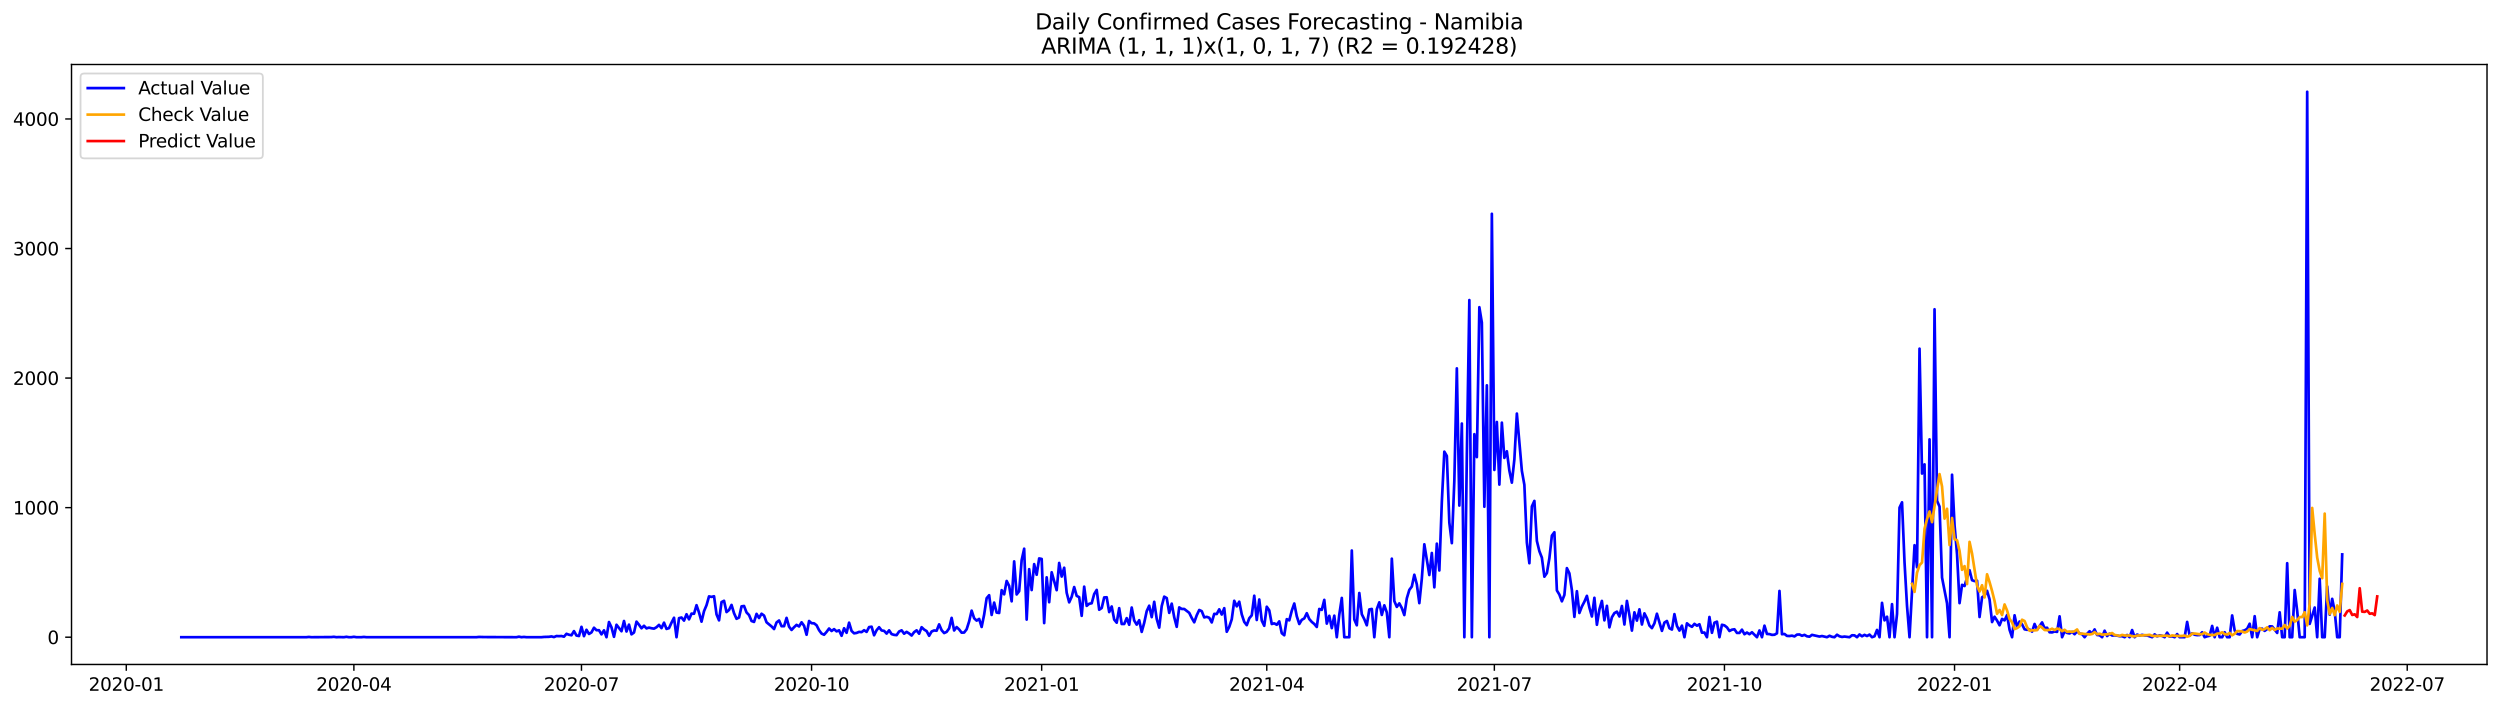 <?xml version="1.0" encoding="utf-8" standalone="no"?>
<!DOCTYPE svg PUBLIC "-//W3C//DTD SVG 1.1//EN"
  "http://www.w3.org/Graphics/SVG/1.1/DTD/svg11.dtd">
<svg xmlns:xlink="http://www.w3.org/1999/xlink" width="1386.05pt" height="392.274pt" viewBox="0 0 1386.05 392.274" xmlns="http://www.w3.org/2000/svg" version="1.1">
 <defs>
  <style type="text/css">*{stroke-linejoin: round; stroke-linecap: butt}</style>
 </defs>
 <g id="figure_1">
  <g id="patch_1">
   <path d="M 0 392.274 
L 1386.05 392.274 
L 1386.05 0 
L 0 0 
z
" style="fill: #ffffff"/>
  </g>
  <g id="axes_1">
   <g id="patch_2">
    <path d="M 39.65 368.396 
L 1378.85 368.396 
L 1378.85 35.755 
L 39.65 35.755 
z
" style="fill: #ffffff"/>
   </g>
   <g id="matplotlib.axis_1">
    <g id="xtick_1">
     <g id="line2d_1">
      <defs>
       <path id="m6fc0924e11" d="M 0 0 
L 0 3.5 
" style="stroke: #000000; stroke-width: 0.8"/>
      </defs>
      <g>
       <use xlink:href="#m6fc0924e11" x="70.017" y="368.396" style="stroke: #000000; stroke-width: 0.8"/>
      </g>
     </g>
     <g id="text_1">
      <!-- 2020-01 -->
      <g transform="translate(49.126 382.994)scale(0.1 -0.1)">
       <defs>
        <path id="DejaVuSans-32" d="M 1228 531 
L 3431 531 
L 3431 0 
L 469 0 
L 469 531 
Q 828 903 1448 1529 
Q 2069 2156 2228 2338 
Q 2531 2678 2651 2914 
Q 2772 3150 2772 3378 
Q 2772 3750 2511 3984 
Q 2250 4219 1831 4219 
Q 1534 4219 1204 4116 
Q 875 4013 500 3803 
L 500 4441 
Q 881 4594 1212 4672 
Q 1544 4750 1819 4750 
Q 2544 4750 2975 4387 
Q 3406 4025 3406 3419 
Q 3406 3131 3298 2873 
Q 3191 2616 2906 2266 
Q 2828 2175 2409 1742 
Q 1991 1309 1228 531 
z
" transform="scale(0.016)"/>
        <path id="DejaVuSans-30" d="M 2034 4250 
Q 1547 4250 1301 3770 
Q 1056 3291 1056 2328 
Q 1056 1369 1301 889 
Q 1547 409 2034 409 
Q 2525 409 2770 889 
Q 3016 1369 3016 2328 
Q 3016 3291 2770 3770 
Q 2525 4250 2034 4250 
z
M 2034 4750 
Q 2819 4750 3233 4129 
Q 3647 3509 3647 2328 
Q 3647 1150 3233 529 
Q 2819 -91 2034 -91 
Q 1250 -91 836 529 
Q 422 1150 422 2328 
Q 422 3509 836 4129 
Q 1250 4750 2034 4750 
z
" transform="scale(0.016)"/>
        <path id="DejaVuSans-2d" d="M 313 2009 
L 1997 2009 
L 1997 1497 
L 313 1497 
L 313 2009 
z
" transform="scale(0.016)"/>
        <path id="DejaVuSans-31" d="M 794 531 
L 1825 531 
L 1825 4091 
L 703 3866 
L 703 4441 
L 1819 4666 
L 2450 4666 
L 2450 531 
L 3481 531 
L 3481 0 
L 794 0 
L 794 531 
z
" transform="scale(0.016)"/>
       </defs>
       <use xlink:href="#DejaVuSans-32"/>
       <use xlink:href="#DejaVuSans-30" x="63.623"/>
       <use xlink:href="#DejaVuSans-32" x="127.246"/>
       <use xlink:href="#DejaVuSans-30" x="190.869"/>
       <use xlink:href="#DejaVuSans-2d" x="254.492"/>
       <use xlink:href="#DejaVuSans-30" x="290.576"/>
       <use xlink:href="#DejaVuSans-31" x="354.199"/>
      </g>
     </g>
    </g>
    <g id="xtick_2">
     <g id="line2d_2">
      <g>
       <use xlink:href="#m6fc0924e11" x="196.2" y="368.396" style="stroke: #000000; stroke-width: 0.8"/>
      </g>
     </g>
     <g id="text_2">
      <!-- 2020-04 -->
      <g transform="translate(175.308 382.994)scale(0.1 -0.1)">
       <defs>
        <path id="DejaVuSans-34" d="M 2419 4116 
L 825 1625 
L 2419 1625 
L 2419 4116 
z
M 2253 4666 
L 3047 4666 
L 3047 1625 
L 3713 1625 
L 3713 1100 
L 3047 1100 
L 3047 0 
L 2419 0 
L 2419 1100 
L 313 1100 
L 313 1709 
L 2253 4666 
z
" transform="scale(0.016)"/>
       </defs>
       <use xlink:href="#DejaVuSans-32"/>
       <use xlink:href="#DejaVuSans-30" x="63.623"/>
       <use xlink:href="#DejaVuSans-32" x="127.246"/>
       <use xlink:href="#DejaVuSans-30" x="190.869"/>
       <use xlink:href="#DejaVuSans-2d" x="254.492"/>
       <use xlink:href="#DejaVuSans-30" x="290.576"/>
       <use xlink:href="#DejaVuSans-34" x="354.199"/>
      </g>
     </g>
    </g>
    <g id="xtick_3">
     <g id="line2d_3">
      <g>
       <use xlink:href="#m6fc0924e11" x="322.382" y="368.396" style="stroke: #000000; stroke-width: 0.8"/>
      </g>
     </g>
     <g id="text_3">
      <!-- 2020-07 -->
      <g transform="translate(301.491 382.994)scale(0.1 -0.1)">
       <defs>
        <path id="DejaVuSans-37" d="M 525 4666 
L 3525 4666 
L 3525 4397 
L 1831 0 
L 1172 0 
L 2766 4134 
L 525 4134 
L 525 4666 
z
" transform="scale(0.016)"/>
       </defs>
       <use xlink:href="#DejaVuSans-32"/>
       <use xlink:href="#DejaVuSans-30" x="63.623"/>
       <use xlink:href="#DejaVuSans-32" x="127.246"/>
       <use xlink:href="#DejaVuSans-30" x="190.869"/>
       <use xlink:href="#DejaVuSans-2d" x="254.492"/>
       <use xlink:href="#DejaVuSans-30" x="290.576"/>
       <use xlink:href="#DejaVuSans-37" x="354.199"/>
      </g>
     </g>
    </g>
    <g id="xtick_4">
     <g id="line2d_4">
      <g>
       <use xlink:href="#m6fc0924e11" x="449.952" y="368.396" style="stroke: #000000; stroke-width: 0.8"/>
      </g>
     </g>
     <g id="text_4">
      <!-- 2020-10 -->
      <g transform="translate(429.06 382.994)scale(0.1 -0.1)">
       <use xlink:href="#DejaVuSans-32"/>
       <use xlink:href="#DejaVuSans-30" x="63.623"/>
       <use xlink:href="#DejaVuSans-32" x="127.246"/>
       <use xlink:href="#DejaVuSans-30" x="190.869"/>
       <use xlink:href="#DejaVuSans-2d" x="254.492"/>
       <use xlink:href="#DejaVuSans-31" x="290.576"/>
       <use xlink:href="#DejaVuSans-30" x="354.199"/>
      </g>
     </g>
    </g>
    <g id="xtick_5">
     <g id="line2d_5">
      <g>
       <use xlink:href="#m6fc0924e11" x="577.521" y="368.396" style="stroke: #000000; stroke-width: 0.8"/>
      </g>
     </g>
     <g id="text_5">
      <!-- 2021-01 -->
      <g transform="translate(556.629 382.994)scale(0.1 -0.1)">
       <use xlink:href="#DejaVuSans-32"/>
       <use xlink:href="#DejaVuSans-30" x="63.623"/>
       <use xlink:href="#DejaVuSans-32" x="127.246"/>
       <use xlink:href="#DejaVuSans-31" x="190.869"/>
       <use xlink:href="#DejaVuSans-2d" x="254.492"/>
       <use xlink:href="#DejaVuSans-30" x="290.576"/>
       <use xlink:href="#DejaVuSans-31" x="354.199"/>
      </g>
     </g>
    </g>
    <g id="xtick_6">
     <g id="line2d_6">
      <g>
       <use xlink:href="#m6fc0924e11" x="702.317" y="368.396" style="stroke: #000000; stroke-width: 0.8"/>
      </g>
     </g>
     <g id="text_6">
      <!-- 2021-04 -->
      <g transform="translate(681.425 382.994)scale(0.1 -0.1)">
       <use xlink:href="#DejaVuSans-32"/>
       <use xlink:href="#DejaVuSans-30" x="63.623"/>
       <use xlink:href="#DejaVuSans-32" x="127.246"/>
       <use xlink:href="#DejaVuSans-31" x="190.869"/>
       <use xlink:href="#DejaVuSans-2d" x="254.492"/>
       <use xlink:href="#DejaVuSans-30" x="290.576"/>
       <use xlink:href="#DejaVuSans-34" x="354.199"/>
      </g>
     </g>
    </g>
    <g id="xtick_7">
     <g id="line2d_7">
      <g>
       <use xlink:href="#m6fc0924e11" x="828.5" y="368.396" style="stroke: #000000; stroke-width: 0.8"/>
      </g>
     </g>
     <g id="text_7">
      <!-- 2021-07 -->
      <g transform="translate(807.608 382.994)scale(0.1 -0.1)">
       <use xlink:href="#DejaVuSans-32"/>
       <use xlink:href="#DejaVuSans-30" x="63.623"/>
       <use xlink:href="#DejaVuSans-32" x="127.246"/>
       <use xlink:href="#DejaVuSans-31" x="190.869"/>
       <use xlink:href="#DejaVuSans-2d" x="254.492"/>
       <use xlink:href="#DejaVuSans-30" x="290.576"/>
       <use xlink:href="#DejaVuSans-37" x="354.199"/>
      </g>
     </g>
    </g>
    <g id="xtick_8">
     <g id="line2d_8">
      <g>
       <use xlink:href="#m6fc0924e11" x="956.069" y="368.396" style="stroke: #000000; stroke-width: 0.8"/>
      </g>
     </g>
     <g id="text_8">
      <!-- 2021-10 -->
      <g transform="translate(935.177 382.994)scale(0.1 -0.1)">
       <use xlink:href="#DejaVuSans-32"/>
       <use xlink:href="#DejaVuSans-30" x="63.623"/>
       <use xlink:href="#DejaVuSans-32" x="127.246"/>
       <use xlink:href="#DejaVuSans-31" x="190.869"/>
       <use xlink:href="#DejaVuSans-2d" x="254.492"/>
       <use xlink:href="#DejaVuSans-31" x="290.576"/>
       <use xlink:href="#DejaVuSans-30" x="354.199"/>
      </g>
     </g>
    </g>
    <g id="xtick_9">
     <g id="line2d_9">
      <g>
       <use xlink:href="#m6fc0924e11" x="1083.638" y="368.396" style="stroke: #000000; stroke-width: 0.8"/>
      </g>
     </g>
     <g id="text_9">
      <!-- 2022-01 -->
      <g transform="translate(1062.747 382.994)scale(0.1 -0.1)">
       <use xlink:href="#DejaVuSans-32"/>
       <use xlink:href="#DejaVuSans-30" x="63.623"/>
       <use xlink:href="#DejaVuSans-32" x="127.246"/>
       <use xlink:href="#DejaVuSans-32" x="190.869"/>
       <use xlink:href="#DejaVuSans-2d" x="254.492"/>
       <use xlink:href="#DejaVuSans-30" x="290.576"/>
       <use xlink:href="#DejaVuSans-31" x="354.199"/>
      </g>
     </g>
    </g>
    <g id="xtick_10">
     <g id="line2d_10">
      <g>
       <use xlink:href="#m6fc0924e11" x="1208.434" y="368.396" style="stroke: #000000; stroke-width: 0.8"/>
      </g>
     </g>
     <g id="text_10">
      <!-- 2022-04 -->
      <g transform="translate(1187.543 382.994)scale(0.1 -0.1)">
       <use xlink:href="#DejaVuSans-32"/>
       <use xlink:href="#DejaVuSans-30" x="63.623"/>
       <use xlink:href="#DejaVuSans-32" x="127.246"/>
       <use xlink:href="#DejaVuSans-32" x="190.869"/>
       <use xlink:href="#DejaVuSans-2d" x="254.492"/>
       <use xlink:href="#DejaVuSans-30" x="290.576"/>
       <use xlink:href="#DejaVuSans-34" x="354.199"/>
      </g>
     </g>
    </g>
    <g id="xtick_11">
     <g id="line2d_11">
      <g>
       <use xlink:href="#m6fc0924e11" x="1334.617" y="368.396" style="stroke: #000000; stroke-width: 0.8"/>
      </g>
     </g>
     <g id="text_11">
      <!-- 2022-07 -->
      <g transform="translate(1313.725 382.994)scale(0.1 -0.1)">
       <use xlink:href="#DejaVuSans-32"/>
       <use xlink:href="#DejaVuSans-30" x="63.623"/>
       <use xlink:href="#DejaVuSans-32" x="127.246"/>
       <use xlink:href="#DejaVuSans-32" x="190.869"/>
       <use xlink:href="#DejaVuSans-2d" x="254.492"/>
       <use xlink:href="#DejaVuSans-30" x="290.576"/>
       <use xlink:href="#DejaVuSans-37" x="354.199"/>
      </g>
     </g>
    </g>
   </g>
   <g id="matplotlib.axis_2">
    <g id="ytick_1">
     <g id="line2d_12">
      <defs>
       <path id="m7e2b38ddf0" d="M 0 0 
L -3.5 0 
" style="stroke: #000000; stroke-width: 0.8"/>
      </defs>
      <g>
       <use xlink:href="#m7e2b38ddf0" x="39.65" y="353.276" style="stroke: #000000; stroke-width: 0.8"/>
      </g>
     </g>
     <g id="text_12">
      <!-- 0 -->
      <g transform="translate(26.288 357.075)scale(0.1 -0.1)">
       <use xlink:href="#DejaVuSans-30"/>
      </g>
     </g>
    </g>
    <g id="ytick_2">
     <g id="line2d_13">
      <g>
       <use xlink:href="#m7e2b38ddf0" x="39.65" y="281.447" style="stroke: #000000; stroke-width: 0.8"/>
      </g>
     </g>
     <g id="text_13">
      <!-- 1000 -->
      <g transform="translate(7.2 285.246)scale(0.1 -0.1)">
       <use xlink:href="#DejaVuSans-31"/>
       <use xlink:href="#DejaVuSans-30" x="63.623"/>
       <use xlink:href="#DejaVuSans-30" x="127.246"/>
       <use xlink:href="#DejaVuSans-30" x="190.869"/>
      </g>
     </g>
    </g>
    <g id="ytick_3">
     <g id="line2d_14">
      <g>
       <use xlink:href="#m7e2b38ddf0" x="39.65" y="209.618" style="stroke: #000000; stroke-width: 0.8"/>
      </g>
     </g>
     <g id="text_14">
      <!-- 2000 -->
      <g transform="translate(7.2 213.417)scale(0.1 -0.1)">
       <use xlink:href="#DejaVuSans-32"/>
       <use xlink:href="#DejaVuSans-30" x="63.623"/>
       <use xlink:href="#DejaVuSans-30" x="127.246"/>
       <use xlink:href="#DejaVuSans-30" x="190.869"/>
      </g>
     </g>
    </g>
    <g id="ytick_4">
     <g id="line2d_15">
      <g>
       <use xlink:href="#m7e2b38ddf0" x="39.65" y="137.789" style="stroke: #000000; stroke-width: 0.8"/>
      </g>
     </g>
     <g id="text_15">
      <!-- 3000 -->
      <g transform="translate(7.2 141.588)scale(0.1 -0.1)">
       <defs>
        <path id="DejaVuSans-33" d="M 2597 2516 
Q 3050 2419 3304 2112 
Q 3559 1806 3559 1356 
Q 3559 666 3084 287 
Q 2609 -91 1734 -91 
Q 1441 -91 1130 -33 
Q 819 25 488 141 
L 488 750 
Q 750 597 1062 519 
Q 1375 441 1716 441 
Q 2309 441 2620 675 
Q 2931 909 2931 1356 
Q 2931 1769 2642 2001 
Q 2353 2234 1838 2234 
L 1294 2234 
L 1294 2753 
L 1863 2753 
Q 2328 2753 2575 2939 
Q 2822 3125 2822 3475 
Q 2822 3834 2567 4026 
Q 2313 4219 1838 4219 
Q 1578 4219 1281 4162 
Q 984 4106 628 3988 
L 628 4550 
Q 988 4650 1302 4700 
Q 1616 4750 1894 4750 
Q 2613 4750 3031 4423 
Q 3450 4097 3450 3541 
Q 3450 3153 3228 2886 
Q 3006 2619 2597 2516 
z
" transform="scale(0.016)"/>
       </defs>
       <use xlink:href="#DejaVuSans-33"/>
       <use xlink:href="#DejaVuSans-30" x="63.623"/>
       <use xlink:href="#DejaVuSans-30" x="127.246"/>
       <use xlink:href="#DejaVuSans-30" x="190.869"/>
      </g>
     </g>
    </g>
    <g id="ytick_5">
     <g id="line2d_16">
      <g>
       <use xlink:href="#m7e2b38ddf0" x="39.65" y="65.96" style="stroke: #000000; stroke-width: 0.8"/>
      </g>
     </g>
     <g id="text_16">
      <!-- 4000 -->
      <g transform="translate(7.2 69.759)scale(0.1 -0.1)">
       <use xlink:href="#DejaVuSans-34"/>
       <use xlink:href="#DejaVuSans-30" x="63.623"/>
       <use xlink:href="#DejaVuSans-30" x="127.246"/>
       <use xlink:href="#DejaVuSans-30" x="190.869"/>
      </g>
     </g>
    </g>
   </g>
   <g id="line2d_17">
    <path d="M 100.523 353.276 
L 169.854 353.276 
L 171.24 353.132 
L 172.627 353.276 
L 183.72 353.204 
L 185.107 353.06 
L 186.493 353.276 
L 187.88 353.204 
L 190.653 353.276 
L 192.04 353.06 
L 193.426 353.276 
L 194.813 353.276 
L 196.2 353.06 
L 197.586 353.276 
L 200.36 353.276 
L 201.746 353.132 
L 203.133 353.276 
L 264.144 353.276 
L 265.531 353.132 
L 268.304 353.204 
L 286.33 353.276 
L 287.717 352.988 
L 289.103 353.276 
L 290.49 353.132 
L 291.877 353.276 
L 300.196 353.276 
L 301.583 353.132 
L 304.356 353.06 
L 305.743 352.845 
L 307.129 353.204 
L 308.516 352.629 
L 309.903 352.701 
L 311.289 352.629 
L 312.676 352.988 
L 314.063 351.408 
L 315.449 351.911 
L 316.836 352.198 
L 318.222 349.9 
L 319.609 352.342 
L 320.996 352.629 
L 322.382 347.529 
L 323.769 352.701 
L 325.156 349.181 
L 326.542 351.48 
L 327.929 350.618 
L 329.315 348.032 
L 330.702 349.397 
L 332.089 349.397 
L 333.475 351.695 
L 334.862 349.469 
L 336.249 353.276 
L 337.635 344.872 
L 339.022 347.816 
L 340.408 353.06 
L 341.795 346.38 
L 344.568 349.971 
L 345.955 344.297 
L 347.342 350.115 
L 348.728 346.308 
L 350.115 351.695 
L 351.501 350.69 
L 352.888 344.656 
L 354.275 346.38 
L 355.661 348.319 
L 357.048 346.955 
L 358.435 348.391 
L 359.821 347.96 
L 361.208 348.319 
L 362.594 348.535 
L 363.981 347.745 
L 365.368 346.452 
L 366.754 348.247 
L 368.141 345.231 
L 369.527 348.678 
L 370.914 348.247 
L 372.301 345.231 
L 373.687 342.501 
L 375.074 353.276 
L 376.461 342.717 
L 377.847 342.357 
L 379.234 344.081 
L 380.62 340.562 
L 382.007 343.363 
L 383.394 340.203 
L 384.78 340.274 
L 386.167 335.534 
L 387.554 339.628 
L 388.94 344.656 
L 390.327 338.838 
L 391.713 335.534 
L 393.1 330.649 
L 394.487 330.937 
L 395.873 330.578 
L 397.26 340.634 
L 398.647 343.938 
L 400.033 333.81 
L 401.42 333.092 
L 402.806 339.341 
L 404.193 338.191 
L 405.58 335.39 
L 406.966 339.987 
L 408.353 343.076 
L 409.74 342.357 
L 411.126 336.18 
L 412.513 335.965 
L 413.899 339.556 
L 415.286 340.993 
L 416.673 344.297 
L 418.059 344.8 
L 419.446 340.346 
L 420.833 342.645 
L 422.219 340.274 
L 423.606 341.28 
L 424.992 345.015 
L 427.766 347.314 
L 429.152 348.75 
L 430.539 345.087 
L 431.926 344.01 
L 433.312 347.17 
L 434.699 347.17 
L 436.085 342.573 
L 437.472 347.457 
L 438.859 349.253 
L 440.245 347.745 
L 441.632 346.452 
L 443.018 347.314 
L 444.405 345.015 
L 445.792 346.955 
L 447.178 351.911 
L 448.565 344.297 
L 449.952 345.518 
L 451.338 345.59 
L 452.725 346.667 
L 454.111 349.397 
L 455.498 351.264 
L 456.885 351.911 
L 458.271 350.331 
L 459.658 348.463 
L 461.045 349.828 
L 462.431 348.822 
L 463.818 350.043 
L 465.204 349.469 
L 466.591 352.485 
L 467.978 348.319 
L 469.364 350.833 
L 470.751 345.231 
L 472.138 349.828 
L 473.524 351.121 
L 474.911 350.905 
L 476.297 350.331 
L 477.684 350.474 
L 479.071 349.397 
L 480.457 350.331 
L 481.844 347.673 
L 483.231 347.457 
L 484.617 352.198 
L 486.004 349.397 
L 487.39 347.745 
L 488.777 349.54 
L 490.164 349.756 
L 491.55 351.264 
L 492.937 349.469 
L 494.324 351.552 
L 495.71 351.983 
L 497.097 352.126 
L 498.483 350.115 
L 499.87 349.469 
L 501.257 351.336 
L 502.643 350.331 
L 504.03 351.192 
L 505.416 352.342 
L 506.803 350.474 
L 508.19 349.469 
L 509.576 351.336 
L 510.963 347.745 
L 512.35 349.038 
L 513.736 349.9 
L 515.123 352.485 
L 516.509 350.115 
L 517.896 349.54 
L 519.283 349.684 
L 520.669 346.164 
L 522.056 349.397 
L 523.443 350.977 
L 524.829 350.331 
L 526.216 348.391 
L 527.602 342.573 
L 528.989 349.54 
L 530.376 347.673 
L 531.762 348.966 
L 533.149 350.761 
L 534.536 350.69 
L 535.922 348.894 
L 537.309 344.512 
L 538.695 338.551 
L 540.082 342.788 
L 541.469 344.081 
L 542.855 343.148 
L 544.242 347.601 
L 545.629 340.777 
L 547.015 331.655 
L 548.402 330.003 
L 549.788 340.921 
L 551.175 334.097 
L 552.562 339.628 
L 553.948 339.843 
L 555.335 327.202 
L 556.722 329.5 
L 558.108 322.102 
L 559.495 324.831 
L 560.881 333.379 
L 562.268 311.256 
L 563.655 329.572 
L 565.041 327.776 
L 566.428 310.537 
L 567.815 304.216 
L 569.201 343.507 
L 570.588 315.565 
L 571.974 327.13 
L 573.361 312.764 
L 574.748 318.654 
L 576.134 309.603 
L 577.521 309.891 
L 578.907 345.446 
L 580.294 320.091 
L 581.681 333.882 
L 583.067 317.289 
L 585.841 327.202 
L 587.227 312.117 
L 588.614 319.66 
L 590 314.775 
L 591.387 328.638 
L 592.774 333.954 
L 594.16 330.865 
L 595.547 325.478 
L 596.934 330.362 
L 598.32 331.08 
L 599.707 341.424 
L 601.093 325.262 
L 602.48 335.893 
L 603.867 334.744 
L 605.253 334.456 
L 606.64 329.356 
L 608.027 327.058 
L 609.413 338.048 
L 610.8 337.114 
L 612.186 331.224 
L 613.573 331.152 
L 614.96 339.341 
L 616.346 336.252 
L 617.733 343.507 
L 619.12 345.231 
L 620.506 337.186 
L 621.893 345.949 
L 623.279 345.949 
L 624.666 342.717 
L 626.053 346.38 
L 627.439 336.827 
L 628.826 344.01 
L 630.213 346.308 
L 631.599 343.866 
L 632.986 350.331 
L 634.372 345.302 
L 635.759 338.838 
L 637.146 335.821 
L 638.532 342.142 
L 639.919 333.666 
L 641.305 343.148 
L 642.692 347.96 
L 644.079 336.037 
L 645.465 330.793 
L 646.852 331.583 
L 648.239 339.772 
L 649.625 334.672 
L 651.012 342.214 
L 652.398 347.529 
L 653.785 336.755 
L 655.172 337.617 
L 656.558 337.617 
L 659.332 339.772 
L 660.718 342.573 
L 662.105 345.015 
L 663.491 341.136 
L 664.878 338.191 
L 666.265 338.838 
L 667.651 342.286 
L 669.038 341.998 
L 670.425 342.501 
L 671.811 345.087 
L 673.198 340.346 
L 674.584 340.418 
L 675.971 337.832 
L 677.358 340.705 
L 678.744 337.186 
L 680.131 350.259 
L 681.518 347.529 
L 682.904 343.363 
L 684.291 333.092 
L 685.677 336.18 
L 687.064 333.594 
L 688.451 340.634 
L 689.837 344.8 
L 691.224 346.595 
L 692.611 342.788 
L 693.997 341.136 
L 695.384 330.29 
L 696.77 343.722 
L 698.157 332.373 
L 699.544 344.081 
L 700.93 346.955 
L 702.317 336.396 
L 703.704 338.407 
L 705.09 345.949 
L 706.477 345.59 
L 707.863 346.38 
L 709.25 344.512 
L 710.637 351.049 
L 712.023 352.198 
L 713.41 343.291 
L 714.796 343.938 
L 716.183 338.622 
L 717.57 334.6 
L 718.956 341.639 
L 720.343 345.949 
L 721.73 343.65 
L 723.116 342.86 
L 724.503 339.987 
L 725.889 343.219 
L 727.276 344.8 
L 728.663 345.949 
L 730.049 347.601 
L 731.436 337.617 
L 732.823 338.12 
L 734.209 332.589 
L 735.596 345.733 
L 736.982 341.424 
L 738.369 348.247 
L 739.756 341.352 
L 741.142 353.276 
L 742.529 340.777 
L 743.916 331.511 
L 745.302 353.276 
L 748.075 353.276 
L 749.462 305.222 
L 750.849 343.435 
L 752.235 346.667 
L 753.622 328.782 
L 755.009 340.562 
L 756.395 343.291 
L 757.782 346.667 
L 759.168 337.904 
L 760.555 337.617 
L 761.942 353.276 
L 763.328 337.76 
L 764.715 333.954 
L 766.102 340.921 
L 767.488 335.606 
L 768.875 339.556 
L 770.261 353.276 
L 771.648 309.747 
L 773.035 333.235 
L 774.421 336.468 
L 775.808 334.528 
L 777.195 337.114 
L 778.581 340.993 
L 779.968 331.727 
L 781.354 327.058 
L 782.741 325.19 
L 784.128 318.654 
L 785.514 323.969 
L 786.901 334.384 
L 788.287 320.809 
L 789.674 301.774 
L 792.447 318.798 
L 793.834 306.587 
L 795.221 325.621 
L 796.607 301.415 
L 797.994 316.284 
L 799.38 278.214 
L 800.767 250.416 
L 802.154 252.787 
L 803.54 289.779 
L 804.927 301.128 
L 806.314 266.65 
L 807.7 204.23 
L 809.087 280.297 
L 810.473 234.83 
L 811.86 353.276 
L 813.247 252.499 
L 814.633 166.376 
L 816.02 353.276 
L 817.407 240.719 
L 818.793 253.433 
L 820.18 170.327 
L 821.566 178.875 
L 822.953 280.944 
L 824.34 213.64 
L 825.726 353.276 
L 827.113 118.538 
L 828.5 260.544 
L 829.886 233.968 
L 831.273 268.661 
L 832.659 234.327 
L 834.046 253.864 
L 835.433 250.201 
L 836.819 260.903 
L 838.206 267.584 
L 839.593 254.726 
L 840.979 229.299 
L 843.752 261.047 
L 845.139 268.805 
L 846.526 300.84 
L 847.912 312.261 
L 849.299 280.8 
L 850.685 277.711 
L 852.072 299.907 
L 853.459 305.581 
L 854.845 309.173 
L 856.232 319.731 
L 857.619 317.72 
L 859.005 309.532 
L 860.392 296.962 
L 861.778 295.094 
L 863.165 327.345 
L 864.552 329.644 
L 865.938 333.379 
L 867.325 329.859 
L 868.712 314.991 
L 870.098 317.864 
L 871.485 327.202 
L 872.871 341.998 
L 874.258 327.776 
L 875.645 339.843 
L 877.031 336.252 
L 878.418 333.594 
L 879.805 330.362 
L 881.191 336.827 
L 882.578 341.783 
L 883.964 331.439 
L 885.351 346.38 
L 886.738 337.904 
L 888.124 333.163 
L 889.511 343.938 
L 890.898 335.893 
L 892.284 347.816 
L 893.671 342.214 
L 895.057 339.915 
L 896.444 339.125 
L 897.831 341.783 
L 899.217 335.965 
L 900.604 346.236 
L 901.991 333.163 
L 903.377 340.993 
L 904.764 349.612 
L 906.15 339.484 
L 907.537 344.081 
L 908.924 337.832 
L 910.31 346.236 
L 911.697 340.059 
L 913.084 342.788 
L 914.47 346.811 
L 915.857 348.247 
L 917.243 345.59 
L 918.63 340.274 
L 921.403 349.756 
L 922.79 345.159 
L 924.176 344.297 
L 925.563 348.319 
L 926.95 349.038 
L 928.336 340.49 
L 929.723 347.026 
L 931.11 349.612 
L 932.496 346.883 
L 933.883 353.276 
L 935.269 345.59 
L 936.656 346.739 
L 938.043 347.529 
L 939.429 345.877 
L 940.816 346.883 
L 942.203 346.093 
L 943.589 350.761 
L 944.976 350.69 
L 946.362 353.276 
L 947.749 342.07 
L 949.136 350.833 
L 950.522 345.231 
L 951.909 344.656 
L 953.296 353.276 
L 954.682 346.38 
L 956.069 346.739 
L 957.455 347.816 
L 958.842 349.828 
L 960.229 349.109 
L 961.615 348.894 
L 963.002 350.905 
L 964.389 350.905 
L 965.775 349.109 
L 967.162 351.623 
L 968.548 350.69 
L 969.935 351.623 
L 971.322 350.546 
L 974.095 353.276 
L 975.482 349.54 
L 976.868 353.276 
L 978.255 346.883 
L 979.641 351.48 
L 981.028 351.552 
L 982.415 351.983 
L 983.801 351.911 
L 985.188 351.121 
L 986.574 327.633 
L 987.961 351.623 
L 989.348 351.48 
L 990.734 352.557 
L 992.121 352.629 
L 993.508 352.414 
L 994.894 352.845 
L 996.281 351.839 
L 997.667 351.767 
L 999.054 352.485 
L 1000.441 351.983 
L 1001.827 352.773 
L 1003.214 352.988 
L 1004.601 351.983 
L 1008.76 352.916 
L 1010.147 352.629 
L 1012.92 353.276 
L 1014.307 352.485 
L 1015.694 353.06 
L 1017.08 353.276 
L 1018.467 351.911 
L 1019.853 352.773 
L 1021.24 353.132 
L 1022.627 352.916 
L 1025.4 353.276 
L 1026.787 352.198 
L 1028.173 352.27 
L 1029.56 353.276 
L 1030.946 351.767 
L 1032.333 352.773 
L 1033.72 351.983 
L 1035.106 352.629 
L 1036.493 351.839 
L 1037.88 353.276 
L 1039.266 352.773 
L 1040.653 349.253 
L 1042.039 353.276 
L 1043.426 334.241 
L 1044.813 343.938 
L 1046.199 341.927 
L 1047.586 353.276 
L 1048.973 334.959 
L 1050.359 353.276 
L 1051.746 340.418 
L 1053.132 281.447 
L 1054.519 278.502 
L 1055.906 311.758 
L 1057.292 335.965 
L 1058.679 353.276 
L 1061.452 302.277 
L 1062.839 314.488 
L 1064.225 193.312 
L 1065.612 262.555 
L 1066.999 257.456 
L 1068.385 353.276 
L 1069.772 243.593 
L 1071.158 353.276 
L 1072.545 171.476 
L 1073.932 277.64 
L 1075.318 280.872 
L 1076.705 320.234 
L 1079.478 334.528 
L 1080.865 353.276 
L 1082.251 263.202 
L 1083.638 291.143 
L 1085.025 307.377 
L 1086.411 334.384 
L 1087.798 324.257 
L 1089.185 324.903 
L 1090.571 320.234 
L 1091.958 316.14 
L 1093.344 321.671 
L 1094.731 322.174 
L 1096.118 321.958 
L 1097.504 342.07 
L 1098.891 331.152 
L 1100.278 330.218 
L 1101.664 327.561 
L 1103.051 332.301 
L 1104.437 344.872 
L 1105.824 341.927 
L 1107.211 344.081 
L 1108.597 346.667 
L 1109.984 343.148 
L 1111.371 343.938 
L 1112.757 340.993 
L 1114.144 349.181 
L 1115.53 353.276 
L 1116.917 341.136 
L 1118.304 347.673 
L 1119.69 344.584 
L 1121.077 346.164 
L 1122.464 348.894 
L 1123.85 349.181 
L 1125.237 349.038 
L 1126.623 350.187 
L 1128.01 345.949 
L 1129.397 349.109 
L 1132.17 345.087 
L 1133.556 348.247 
L 1134.943 348.032 
L 1136.33 350.546 
L 1137.716 350.618 
L 1139.103 350.115 
L 1140.49 350.331 
L 1141.876 341.711 
L 1143.263 353.276 
L 1144.649 350.043 
L 1146.036 350.905 
L 1147.423 351.192 
L 1148.809 350.331 
L 1150.196 351.623 
L 1151.583 349.971 
L 1152.969 351.264 
L 1154.356 351.552 
L 1155.742 353.276 
L 1157.129 351.408 
L 1158.516 349.971 
L 1159.902 351.336 
L 1161.289 348.966 
L 1162.676 352.054 
L 1164.062 352.198 
L 1165.449 353.276 
L 1166.835 349.684 
L 1168.222 352.629 
L 1169.609 351.336 
L 1170.995 352.342 
L 1172.382 352.27 
L 1173.769 352.414 
L 1175.155 352.701 
L 1176.542 352.701 
L 1177.928 353.276 
L 1179.315 352.054 
L 1180.702 353.276 
L 1182.088 349.325 
L 1183.475 353.276 
L 1184.862 351.839 
L 1186.248 352.342 
L 1187.635 351.983 
L 1189.021 352.27 
L 1190.408 352.342 
L 1193.181 353.276 
L 1194.568 351.695 
L 1195.954 352.773 
L 1197.341 352.27 
L 1198.728 352.557 
L 1200.114 353.276 
L 1201.501 350.761 
L 1202.888 352.988 
L 1204.274 352.773 
L 1205.661 353.276 
L 1207.047 351.552 
L 1208.434 353.276 
L 1211.207 353.276 
L 1212.594 344.8 
L 1213.981 352.414 
L 1215.367 351.121 
L 1216.754 351.911 
L 1218.14 352.126 
L 1219.527 352.054 
L 1220.914 350.546 
L 1222.3 353.276 
L 1223.687 352.773 
L 1225.074 352.485 
L 1226.46 347.026 
L 1227.847 353.276 
L 1229.233 348.032 
L 1230.62 353.276 
L 1232.007 353.276 
L 1233.393 350.546 
L 1234.78 353.276 
L 1236.167 353.276 
L 1237.553 341.208 
L 1238.94 349.54 
L 1240.326 351.408 
L 1241.713 351.767 
L 1243.1 349.828 
L 1244.486 349.469 
L 1245.873 348.607 
L 1247.26 345.805 
L 1248.646 353.276 
L 1250.033 341.639 
L 1251.419 353.276 
L 1252.806 348.75 
L 1254.193 348.535 
L 1255.579 349.756 
L 1256.966 348.75 
L 1258.353 347.242 
L 1259.739 347.314 
L 1262.512 350.905 
L 1263.899 339.484 
L 1265.286 353.276 
L 1266.672 353.276 
L 1268.059 312.261 
L 1269.445 353.276 
L 1270.832 353.276 
L 1272.219 327.13 
L 1273.605 338.766 
L 1274.992 353.276 
L 1277.765 353.276 
L 1279.152 50.876 
L 1280.538 345.877 
L 1283.312 336.827 
L 1284.698 353.276 
L 1286.085 320.881 
L 1287.472 353.276 
L 1288.858 353.276 
L 1290.245 325.119 
L 1291.631 340.777 
L 1293.018 332.014 
L 1294.405 338.91 
L 1295.791 353.276 
L 1297.178 353.276 
L 1298.565 307.377 
L 1298.565 307.377 
" clip-path="url(#p92f0cfeed0)" style="fill: none; stroke: #0000ff; stroke-width: 1.5; stroke-linecap: square"/>
   </g>
   <g id="line2d_18">
    <path d="M 1060.065 323.727 
L 1061.452 328.157 
L 1062.839 317.527 
L 1064.225 313.35 
L 1065.612 311.879 
L 1066.999 293.196 
L 1068.385 287.748 
L 1069.772 283.576 
L 1071.158 289.477 
L 1075.318 262.857 
L 1076.705 269.748 
L 1078.092 287.54 
L 1079.478 282.079 
L 1080.865 302.181 
L 1082.251 287.182 
L 1083.638 298.955 
L 1085.025 299.511 
L 1086.411 305.403 
L 1087.798 315.922 
L 1089.185 313.873 
L 1090.571 323.807 
L 1091.958 300.423 
L 1093.344 306.93 
L 1096.118 324.703 
L 1097.504 327.946 
L 1098.891 324.468 
L 1100.278 331.227 
L 1101.664 318.4 
L 1103.051 322.725 
L 1104.437 327.633 
L 1105.824 333.194 
L 1107.211 340.301 
L 1108.597 338.198 
L 1109.984 340.998 
L 1111.371 335.127 
L 1112.757 338.464 
L 1114.144 343.167 
L 1115.53 344.996 
L 1116.917 348.747 
L 1118.304 348.226 
L 1119.69 347.238 
L 1121.077 343.591 
L 1122.464 344.294 
L 1123.85 347.726 
L 1125.237 349.723 
L 1126.623 349.446 
L 1128.01 349.495 
L 1129.397 349.341 
L 1130.783 347.004 
L 1132.17 347.986 
L 1133.556 349.288 
L 1134.943 349.372 
L 1136.33 349.177 
L 1137.716 348.558 
L 1139.103 349.275 
L 1140.49 348.479 
L 1141.876 348.854 
L 1143.263 349.951 
L 1144.649 349.157 
L 1146.036 350.291 
L 1147.423 350.094 
L 1148.809 350.364 
L 1150.196 349.969 
L 1151.583 348.987 
L 1152.969 351.433 
L 1154.356 351.269 
L 1155.742 351.507 
L 1157.129 351.565 
L 1158.516 351.791 
L 1159.902 351.503 
L 1161.289 350.454 
L 1162.676 351.667 
L 1164.062 351.33 
L 1165.449 351.85 
L 1168.222 351.657 
L 1169.609 351.434 
L 1170.995 350.963 
L 1172.382 352.032 
L 1173.769 352.252 
L 1175.155 352.588 
L 1176.542 352.001 
L 1177.928 352.324 
L 1179.315 352.377 
L 1180.702 352.271 
L 1182.088 352.78 
L 1183.475 352.794 
L 1184.862 352.413 
L 1186.248 352.253 
L 1187.635 352.345 
L 1189.021 352.148 
L 1190.408 352.127 
L 1191.795 351.932 
L 1193.181 352.522 
L 1194.568 352.615 
L 1201.501 352.444 
L 1202.888 352.83 
L 1204.274 352.283 
L 1205.661 352.477 
L 1208.434 352.624 
L 1209.821 352.576 
L 1211.207 352.39 
L 1212.594 352.991 
L 1213.981 352.562 
L 1215.367 351.266 
L 1216.754 351.239 
L 1219.527 351.649 
L 1220.914 351.575 
L 1222.3 350.706 
L 1223.687 351.567 
L 1225.074 351.979 
L 1226.46 352.103 
L 1227.847 352.061 
L 1229.233 351.276 
L 1230.62 351.178 
L 1232.007 350.58 
L 1233.393 351.582 
L 1234.78 351.807 
L 1236.167 350.913 
L 1237.553 352.213 
L 1238.94 351.339 
L 1240.326 349.872 
L 1241.713 349.936 
L 1243.1 350.132 
L 1244.486 350.689 
L 1245.873 350.155 
L 1247.26 348.772 
L 1251.419 349.822 
L 1252.806 348.219 
L 1254.193 349.194 
L 1255.579 348.795 
L 1256.966 347.796 
L 1258.353 349.385 
L 1259.739 348.154 
L 1261.126 349.265 
L 1262.512 348.416 
L 1263.899 348.544 
L 1265.286 348.521 
L 1266.672 346.535 
L 1268.059 348.458 
L 1269.445 346.974 
L 1270.832 342.051 
L 1272.219 344.621 
L 1273.605 343.782 
L 1274.992 342.133 
L 1276.379 342.085 
L 1277.765 339.451 
L 1279.152 346.716 
L 1280.538 334.695 
L 1281.925 281.623 
L 1283.312 296.084 
L 1284.698 309.1 
L 1286.085 316.521 
L 1287.472 320.563 
L 1288.858 284.766 
L 1290.245 332.638 
L 1291.631 340.415 
L 1293.018 337.085 
L 1294.405 341.072 
L 1295.791 335.674 
L 1297.178 339.222 
L 1298.565 323.749 
L 1298.565 323.749 
" clip-path="url(#p92f0cfeed0)" style="fill: none; stroke: #ffa500; stroke-width: 1.5; stroke-linecap: square"/>
   </g>
   <g id="line2d_19">
    <path d="M 1299.951 341.24 
L 1301.338 338.976 
L 1302.724 338.26 
L 1304.111 340.943 
L 1305.498 340.6 
L 1306.884 342.084 
L 1308.271 326.149 
L 1309.658 339.112 
L 1311.044 339.237 
L 1312.431 338.49 
L 1313.817 340.281 
L 1315.204 340.05 
L 1316.591 341.015 
L 1317.977 330.674 
" clip-path="url(#p92f0cfeed0)" style="fill: none; stroke: #ff0000; stroke-width: 1.5; stroke-linecap: square"/>
   </g>
   <g id="patch_3">
    <path d="M 39.65 368.396 
L 39.65 35.755 
" style="fill: none; stroke: #000000; stroke-width: 0.8; stroke-linejoin: miter; stroke-linecap: square"/>
   </g>
   <g id="patch_4">
    <path d="M 1378.85 368.396 
L 1378.85 35.755 
" style="fill: none; stroke: #000000; stroke-width: 0.8; stroke-linejoin: miter; stroke-linecap: square"/>
   </g>
   <g id="patch_5">
    <path d="M 39.65 368.396 
L 1378.85 368.396 
" style="fill: none; stroke: #000000; stroke-width: 0.8; stroke-linejoin: miter; stroke-linecap: square"/>
   </g>
   <g id="patch_6">
    <path d="M 39.65 35.755 
L 1378.85 35.755 
" style="fill: none; stroke: #000000; stroke-width: 0.8; stroke-linejoin: miter; stroke-linecap: square"/>
   </g>
   <g id="text_17">
    <!-- Daily Confirmed Cases Forecasting - Namibia -->
    <g transform="translate(573.92 16.318)scale(0.12 -0.12)">
     <defs>
      <path id="DejaVuSans-44" d="M 1259 4147 
L 1259 519 
L 2022 519 
Q 2988 519 3436 956 
Q 3884 1394 3884 2338 
Q 3884 3275 3436 3711 
Q 2988 4147 2022 4147 
L 1259 4147 
z
M 628 4666 
L 1925 4666 
Q 3281 4666 3915 4102 
Q 4550 3538 4550 2338 
Q 4550 1131 3912 565 
Q 3275 0 1925 0 
L 628 0 
L 628 4666 
z
" transform="scale(0.016)"/>
      <path id="DejaVuSans-61" d="M 2194 1759 
Q 1497 1759 1228 1600 
Q 959 1441 959 1056 
Q 959 750 1161 570 
Q 1363 391 1709 391 
Q 2188 391 2477 730 
Q 2766 1069 2766 1631 
L 2766 1759 
L 2194 1759 
z
M 3341 1997 
L 3341 0 
L 2766 0 
L 2766 531 
Q 2569 213 2275 61 
Q 1981 -91 1556 -91 
Q 1019 -91 701 211 
Q 384 513 384 1019 
Q 384 1609 779 1909 
Q 1175 2209 1959 2209 
L 2766 2209 
L 2766 2266 
Q 2766 2663 2505 2880 
Q 2244 3097 1772 3097 
Q 1472 3097 1187 3025 
Q 903 2953 641 2809 
L 641 3341 
Q 956 3463 1253 3523 
Q 1550 3584 1831 3584 
Q 2591 3584 2966 3190 
Q 3341 2797 3341 1997 
z
" transform="scale(0.016)"/>
      <path id="DejaVuSans-69" d="M 603 3500 
L 1178 3500 
L 1178 0 
L 603 0 
L 603 3500 
z
M 603 4863 
L 1178 4863 
L 1178 4134 
L 603 4134 
L 603 4863 
z
" transform="scale(0.016)"/>
      <path id="DejaVuSans-6c" d="M 603 4863 
L 1178 4863 
L 1178 0 
L 603 0 
L 603 4863 
z
" transform="scale(0.016)"/>
      <path id="DejaVuSans-79" d="M 2059 -325 
Q 1816 -950 1584 -1140 
Q 1353 -1331 966 -1331 
L 506 -1331 
L 506 -850 
L 844 -850 
Q 1081 -850 1212 -737 
Q 1344 -625 1503 -206 
L 1606 56 
L 191 3500 
L 800 3500 
L 1894 763 
L 2988 3500 
L 3597 3500 
L 2059 -325 
z
" transform="scale(0.016)"/>
      <path id="DejaVuSans-20" transform="scale(0.016)"/>
      <path id="DejaVuSans-43" d="M 4122 4306 
L 4122 3641 
Q 3803 3938 3442 4084 
Q 3081 4231 2675 4231 
Q 1875 4231 1450 3742 
Q 1025 3253 1025 2328 
Q 1025 1406 1450 917 
Q 1875 428 2675 428 
Q 3081 428 3442 575 
Q 3803 722 4122 1019 
L 4122 359 
Q 3791 134 3420 21 
Q 3050 -91 2638 -91 
Q 1578 -91 968 557 
Q 359 1206 359 2328 
Q 359 3453 968 4101 
Q 1578 4750 2638 4750 
Q 3056 4750 3426 4639 
Q 3797 4528 4122 4306 
z
" transform="scale(0.016)"/>
      <path id="DejaVuSans-6f" d="M 1959 3097 
Q 1497 3097 1228 2736 
Q 959 2375 959 1747 
Q 959 1119 1226 758 
Q 1494 397 1959 397 
Q 2419 397 2687 759 
Q 2956 1122 2956 1747 
Q 2956 2369 2687 2733 
Q 2419 3097 1959 3097 
z
M 1959 3584 
Q 2709 3584 3137 3096 
Q 3566 2609 3566 1747 
Q 3566 888 3137 398 
Q 2709 -91 1959 -91 
Q 1206 -91 779 398 
Q 353 888 353 1747 
Q 353 2609 779 3096 
Q 1206 3584 1959 3584 
z
" transform="scale(0.016)"/>
      <path id="DejaVuSans-6e" d="M 3513 2113 
L 3513 0 
L 2938 0 
L 2938 2094 
Q 2938 2591 2744 2837 
Q 2550 3084 2163 3084 
Q 1697 3084 1428 2787 
Q 1159 2491 1159 1978 
L 1159 0 
L 581 0 
L 581 3500 
L 1159 3500 
L 1159 2956 
Q 1366 3272 1645 3428 
Q 1925 3584 2291 3584 
Q 2894 3584 3203 3211 
Q 3513 2838 3513 2113 
z
" transform="scale(0.016)"/>
      <path id="DejaVuSans-66" d="M 2375 4863 
L 2375 4384 
L 1825 4384 
Q 1516 4384 1395 4259 
Q 1275 4134 1275 3809 
L 1275 3500 
L 2222 3500 
L 2222 3053 
L 1275 3053 
L 1275 0 
L 697 0 
L 697 3053 
L 147 3053 
L 147 3500 
L 697 3500 
L 697 3744 
Q 697 4328 969 4595 
Q 1241 4863 1831 4863 
L 2375 4863 
z
" transform="scale(0.016)"/>
      <path id="DejaVuSans-72" d="M 2631 2963 
Q 2534 3019 2420 3045 
Q 2306 3072 2169 3072 
Q 1681 3072 1420 2755 
Q 1159 2438 1159 1844 
L 1159 0 
L 581 0 
L 581 3500 
L 1159 3500 
L 1159 2956 
Q 1341 3275 1631 3429 
Q 1922 3584 2338 3584 
Q 2397 3584 2469 3576 
Q 2541 3569 2628 3553 
L 2631 2963 
z
" transform="scale(0.016)"/>
      <path id="DejaVuSans-6d" d="M 3328 2828 
Q 3544 3216 3844 3400 
Q 4144 3584 4550 3584 
Q 5097 3584 5394 3201 
Q 5691 2819 5691 2113 
L 5691 0 
L 5113 0 
L 5113 2094 
Q 5113 2597 4934 2840 
Q 4756 3084 4391 3084 
Q 3944 3084 3684 2787 
Q 3425 2491 3425 1978 
L 3425 0 
L 2847 0 
L 2847 2094 
Q 2847 2600 2669 2842 
Q 2491 3084 2119 3084 
Q 1678 3084 1418 2786 
Q 1159 2488 1159 1978 
L 1159 0 
L 581 0 
L 581 3500 
L 1159 3500 
L 1159 2956 
Q 1356 3278 1631 3431 
Q 1906 3584 2284 3584 
Q 2666 3584 2933 3390 
Q 3200 3197 3328 2828 
z
" transform="scale(0.016)"/>
      <path id="DejaVuSans-65" d="M 3597 1894 
L 3597 1613 
L 953 1613 
Q 991 1019 1311 708 
Q 1631 397 2203 397 
Q 2534 397 2845 478 
Q 3156 559 3463 722 
L 3463 178 
Q 3153 47 2828 -22 
Q 2503 -91 2169 -91 
Q 1331 -91 842 396 
Q 353 884 353 1716 
Q 353 2575 817 3079 
Q 1281 3584 2069 3584 
Q 2775 3584 3186 3129 
Q 3597 2675 3597 1894 
z
M 3022 2063 
Q 3016 2534 2758 2815 
Q 2500 3097 2075 3097 
Q 1594 3097 1305 2825 
Q 1016 2553 972 2059 
L 3022 2063 
z
" transform="scale(0.016)"/>
      <path id="DejaVuSans-64" d="M 2906 2969 
L 2906 4863 
L 3481 4863 
L 3481 0 
L 2906 0 
L 2906 525 
Q 2725 213 2448 61 
Q 2172 -91 1784 -91 
Q 1150 -91 751 415 
Q 353 922 353 1747 
Q 353 2572 751 3078 
Q 1150 3584 1784 3584 
Q 2172 3584 2448 3432 
Q 2725 3281 2906 2969 
z
M 947 1747 
Q 947 1113 1208 752 
Q 1469 391 1925 391 
Q 2381 391 2643 752 
Q 2906 1113 2906 1747 
Q 2906 2381 2643 2742 
Q 2381 3103 1925 3103 
Q 1469 3103 1208 2742 
Q 947 2381 947 1747 
z
" transform="scale(0.016)"/>
      <path id="DejaVuSans-73" d="M 2834 3397 
L 2834 2853 
Q 2591 2978 2328 3040 
Q 2066 3103 1784 3103 
Q 1356 3103 1142 2972 
Q 928 2841 928 2578 
Q 928 2378 1081 2264 
Q 1234 2150 1697 2047 
L 1894 2003 
Q 2506 1872 2764 1633 
Q 3022 1394 3022 966 
Q 3022 478 2636 193 
Q 2250 -91 1575 -91 
Q 1294 -91 989 -36 
Q 684 19 347 128 
L 347 722 
Q 666 556 975 473 
Q 1284 391 1588 391 
Q 1994 391 2212 530 
Q 2431 669 2431 922 
Q 2431 1156 2273 1281 
Q 2116 1406 1581 1522 
L 1381 1569 
Q 847 1681 609 1914 
Q 372 2147 372 2553 
Q 372 3047 722 3315 
Q 1072 3584 1716 3584 
Q 2034 3584 2315 3537 
Q 2597 3491 2834 3397 
z
" transform="scale(0.016)"/>
      <path id="DejaVuSans-46" d="M 628 4666 
L 3309 4666 
L 3309 4134 
L 1259 4134 
L 1259 2759 
L 3109 2759 
L 3109 2228 
L 1259 2228 
L 1259 0 
L 628 0 
L 628 4666 
z
" transform="scale(0.016)"/>
      <path id="DejaVuSans-63" d="M 3122 3366 
L 3122 2828 
Q 2878 2963 2633 3030 
Q 2388 3097 2138 3097 
Q 1578 3097 1268 2742 
Q 959 2388 959 1747 
Q 959 1106 1268 751 
Q 1578 397 2138 397 
Q 2388 397 2633 464 
Q 2878 531 3122 666 
L 3122 134 
Q 2881 22 2623 -34 
Q 2366 -91 2075 -91 
Q 1284 -91 818 406 
Q 353 903 353 1747 
Q 353 2603 823 3093 
Q 1294 3584 2113 3584 
Q 2378 3584 2631 3529 
Q 2884 3475 3122 3366 
z
" transform="scale(0.016)"/>
      <path id="DejaVuSans-74" d="M 1172 4494 
L 1172 3500 
L 2356 3500 
L 2356 3053 
L 1172 3053 
L 1172 1153 
Q 1172 725 1289 603 
Q 1406 481 1766 481 
L 2356 481 
L 2356 0 
L 1766 0 
Q 1100 0 847 248 
Q 594 497 594 1153 
L 594 3053 
L 172 3053 
L 172 3500 
L 594 3500 
L 594 4494 
L 1172 4494 
z
" transform="scale(0.016)"/>
      <path id="DejaVuSans-67" d="M 2906 1791 
Q 2906 2416 2648 2759 
Q 2391 3103 1925 3103 
Q 1463 3103 1205 2759 
Q 947 2416 947 1791 
Q 947 1169 1205 825 
Q 1463 481 1925 481 
Q 2391 481 2648 825 
Q 2906 1169 2906 1791 
z
M 3481 434 
Q 3481 -459 3084 -895 
Q 2688 -1331 1869 -1331 
Q 1566 -1331 1297 -1286 
Q 1028 -1241 775 -1147 
L 775 -588 
Q 1028 -725 1275 -790 
Q 1522 -856 1778 -856 
Q 2344 -856 2625 -561 
Q 2906 -266 2906 331 
L 2906 616 
Q 2728 306 2450 153 
Q 2172 0 1784 0 
Q 1141 0 747 490 
Q 353 981 353 1791 
Q 353 2603 747 3093 
Q 1141 3584 1784 3584 
Q 2172 3584 2450 3431 
Q 2728 3278 2906 2969 
L 2906 3500 
L 3481 3500 
L 3481 434 
z
" transform="scale(0.016)"/>
      <path id="DejaVuSans-4e" d="M 628 4666 
L 1478 4666 
L 3547 763 
L 3547 4666 
L 4159 4666 
L 4159 0 
L 3309 0 
L 1241 3903 
L 1241 0 
L 628 0 
L 628 4666 
z
" transform="scale(0.016)"/>
      <path id="DejaVuSans-62" d="M 3116 1747 
Q 3116 2381 2855 2742 
Q 2594 3103 2138 3103 
Q 1681 3103 1420 2742 
Q 1159 2381 1159 1747 
Q 1159 1113 1420 752 
Q 1681 391 2138 391 
Q 2594 391 2855 752 
Q 3116 1113 3116 1747 
z
M 1159 2969 
Q 1341 3281 1617 3432 
Q 1894 3584 2278 3584 
Q 2916 3584 3314 3078 
Q 3713 2572 3713 1747 
Q 3713 922 3314 415 
Q 2916 -91 2278 -91 
Q 1894 -91 1617 61 
Q 1341 213 1159 525 
L 1159 0 
L 581 0 
L 581 4863 
L 1159 4863 
L 1159 2969 
z
" transform="scale(0.016)"/>
     </defs>
     <use xlink:href="#DejaVuSans-44"/>
     <use xlink:href="#DejaVuSans-61" x="77.002"/>
     <use xlink:href="#DejaVuSans-69" x="138.281"/>
     <use xlink:href="#DejaVuSans-6c" x="166.064"/>
     <use xlink:href="#DejaVuSans-79" x="193.848"/>
     <use xlink:href="#DejaVuSans-20" x="253.027"/>
     <use xlink:href="#DejaVuSans-43" x="284.814"/>
     <use xlink:href="#DejaVuSans-6f" x="354.639"/>
     <use xlink:href="#DejaVuSans-6e" x="415.82"/>
     <use xlink:href="#DejaVuSans-66" x="479.199"/>
     <use xlink:href="#DejaVuSans-69" x="514.404"/>
     <use xlink:href="#DejaVuSans-72" x="542.188"/>
     <use xlink:href="#DejaVuSans-6d" x="581.551"/>
     <use xlink:href="#DejaVuSans-65" x="678.963"/>
     <use xlink:href="#DejaVuSans-64" x="740.486"/>
     <use xlink:href="#DejaVuSans-20" x="803.963"/>
     <use xlink:href="#DejaVuSans-43" x="835.75"/>
     <use xlink:href="#DejaVuSans-61" x="905.574"/>
     <use xlink:href="#DejaVuSans-73" x="966.854"/>
     <use xlink:href="#DejaVuSans-65" x="1018.953"/>
     <use xlink:href="#DejaVuSans-73" x="1080.477"/>
     <use xlink:href="#DejaVuSans-20" x="1132.576"/>
     <use xlink:href="#DejaVuSans-46" x="1164.363"/>
     <use xlink:href="#DejaVuSans-6f" x="1218.258"/>
     <use xlink:href="#DejaVuSans-72" x="1279.439"/>
     <use xlink:href="#DejaVuSans-65" x="1318.303"/>
     <use xlink:href="#DejaVuSans-63" x="1379.826"/>
     <use xlink:href="#DejaVuSans-61" x="1434.807"/>
     <use xlink:href="#DejaVuSans-73" x="1496.086"/>
     <use xlink:href="#DejaVuSans-74" x="1548.186"/>
     <use xlink:href="#DejaVuSans-69" x="1587.395"/>
     <use xlink:href="#DejaVuSans-6e" x="1615.178"/>
     <use xlink:href="#DejaVuSans-67" x="1678.557"/>
     <use xlink:href="#DejaVuSans-20" x="1742.033"/>
     <use xlink:href="#DejaVuSans-2d" x="1773.82"/>
     <use xlink:href="#DejaVuSans-20" x="1809.904"/>
     <use xlink:href="#DejaVuSans-4e" x="1841.691"/>
     <use xlink:href="#DejaVuSans-61" x="1916.496"/>
     <use xlink:href="#DejaVuSans-6d" x="1977.775"/>
     <use xlink:href="#DejaVuSans-69" x="2075.188"/>
     <use xlink:href="#DejaVuSans-62" x="2102.971"/>
     <use xlink:href="#DejaVuSans-69" x="2166.447"/>
     <use xlink:href="#DejaVuSans-61" x="2194.23"/>
    </g>
    <!-- ARIMA (1, 1, 1)x(1, 0, 1, 7) (R2 = 0.192428) -->
    <g transform="translate(577.266 29.756)scale(0.12 -0.12)">
     <defs>
      <path id="DejaVuSans-41" d="M 2188 4044 
L 1331 1722 
L 3047 1722 
L 2188 4044 
z
M 1831 4666 
L 2547 4666 
L 4325 0 
L 3669 0 
L 3244 1197 
L 1141 1197 
L 716 0 
L 50 0 
L 1831 4666 
z
" transform="scale(0.016)"/>
      <path id="DejaVuSans-52" d="M 2841 2188 
Q 3044 2119 3236 1894 
Q 3428 1669 3622 1275 
L 4263 0 
L 3584 0 
L 2988 1197 
Q 2756 1666 2539 1819 
Q 2322 1972 1947 1972 
L 1259 1972 
L 1259 0 
L 628 0 
L 628 4666 
L 2053 4666 
Q 2853 4666 3247 4331 
Q 3641 3997 3641 3322 
Q 3641 2881 3436 2590 
Q 3231 2300 2841 2188 
z
M 1259 4147 
L 1259 2491 
L 2053 2491 
Q 2509 2491 2742 2702 
Q 2975 2913 2975 3322 
Q 2975 3731 2742 3939 
Q 2509 4147 2053 4147 
L 1259 4147 
z
" transform="scale(0.016)"/>
      <path id="DejaVuSans-49" d="M 628 4666 
L 1259 4666 
L 1259 0 
L 628 0 
L 628 4666 
z
" transform="scale(0.016)"/>
      <path id="DejaVuSans-4d" d="M 628 4666 
L 1569 4666 
L 2759 1491 
L 3956 4666 
L 4897 4666 
L 4897 0 
L 4281 0 
L 4281 4097 
L 3078 897 
L 2444 897 
L 1241 4097 
L 1241 0 
L 628 0 
L 628 4666 
z
" transform="scale(0.016)"/>
      <path id="DejaVuSans-28" d="M 1984 4856 
Q 1566 4138 1362 3434 
Q 1159 2731 1159 2009 
Q 1159 1288 1364 580 
Q 1569 -128 1984 -844 
L 1484 -844 
Q 1016 -109 783 600 
Q 550 1309 550 2009 
Q 550 2706 781 3412 
Q 1013 4119 1484 4856 
L 1984 4856 
z
" transform="scale(0.016)"/>
      <path id="DejaVuSans-2c" d="M 750 794 
L 1409 794 
L 1409 256 
L 897 -744 
L 494 -744 
L 750 256 
L 750 794 
z
" transform="scale(0.016)"/>
      <path id="DejaVuSans-29" d="M 513 4856 
L 1013 4856 
Q 1481 4119 1714 3412 
Q 1947 2706 1947 2009 
Q 1947 1309 1714 600 
Q 1481 -109 1013 -844 
L 513 -844 
Q 928 -128 1133 580 
Q 1338 1288 1338 2009 
Q 1338 2731 1133 3434 
Q 928 4138 513 4856 
z
" transform="scale(0.016)"/>
      <path id="DejaVuSans-78" d="M 3513 3500 
L 2247 1797 
L 3578 0 
L 2900 0 
L 1881 1375 
L 863 0 
L 184 0 
L 1544 1831 
L 300 3500 
L 978 3500 
L 1906 2253 
L 2834 3500 
L 3513 3500 
z
" transform="scale(0.016)"/>
      <path id="DejaVuSans-3d" d="M 678 2906 
L 4684 2906 
L 4684 2381 
L 678 2381 
L 678 2906 
z
M 678 1631 
L 4684 1631 
L 4684 1100 
L 678 1100 
L 678 1631 
z
" transform="scale(0.016)"/>
      <path id="DejaVuSans-2e" d="M 684 794 
L 1344 794 
L 1344 0 
L 684 0 
L 684 794 
z
" transform="scale(0.016)"/>
      <path id="DejaVuSans-39" d="M 703 97 
L 703 672 
Q 941 559 1184 500 
Q 1428 441 1663 441 
Q 2288 441 2617 861 
Q 2947 1281 2994 2138 
Q 2813 1869 2534 1725 
Q 2256 1581 1919 1581 
Q 1219 1581 811 2004 
Q 403 2428 403 3163 
Q 403 3881 828 4315 
Q 1253 4750 1959 4750 
Q 2769 4750 3195 4129 
Q 3622 3509 3622 2328 
Q 3622 1225 3098 567 
Q 2575 -91 1691 -91 
Q 1453 -91 1209 -44 
Q 966 3 703 97 
z
M 1959 2075 
Q 2384 2075 2632 2365 
Q 2881 2656 2881 3163 
Q 2881 3666 2632 3958 
Q 2384 4250 1959 4250 
Q 1534 4250 1286 3958 
Q 1038 3666 1038 3163 
Q 1038 2656 1286 2365 
Q 1534 2075 1959 2075 
z
" transform="scale(0.016)"/>
      <path id="DejaVuSans-38" d="M 2034 2216 
Q 1584 2216 1326 1975 
Q 1069 1734 1069 1313 
Q 1069 891 1326 650 
Q 1584 409 2034 409 
Q 2484 409 2743 651 
Q 3003 894 3003 1313 
Q 3003 1734 2745 1975 
Q 2488 2216 2034 2216 
z
M 1403 2484 
Q 997 2584 770 2862 
Q 544 3141 544 3541 
Q 544 4100 942 4425 
Q 1341 4750 2034 4750 
Q 2731 4750 3128 4425 
Q 3525 4100 3525 3541 
Q 3525 3141 3298 2862 
Q 3072 2584 2669 2484 
Q 3125 2378 3379 2068 
Q 3634 1759 3634 1313 
Q 3634 634 3220 271 
Q 2806 -91 2034 -91 
Q 1263 -91 848 271 
Q 434 634 434 1313 
Q 434 1759 690 2068 
Q 947 2378 1403 2484 
z
M 1172 3481 
Q 1172 3119 1398 2916 
Q 1625 2713 2034 2713 
Q 2441 2713 2670 2916 
Q 2900 3119 2900 3481 
Q 2900 3844 2670 4047 
Q 2441 4250 2034 4250 
Q 1625 4250 1398 4047 
Q 1172 3844 1172 3481 
z
" transform="scale(0.016)"/>
     </defs>
     <use xlink:href="#DejaVuSans-41"/>
     <use xlink:href="#DejaVuSans-52" x="68.408"/>
     <use xlink:href="#DejaVuSans-49" x="137.891"/>
     <use xlink:href="#DejaVuSans-4d" x="167.383"/>
     <use xlink:href="#DejaVuSans-41" x="253.662"/>
     <use xlink:href="#DejaVuSans-20" x="322.07"/>
     <use xlink:href="#DejaVuSans-28" x="353.857"/>
     <use xlink:href="#DejaVuSans-31" x="392.871"/>
     <use xlink:href="#DejaVuSans-2c" x="456.494"/>
     <use xlink:href="#DejaVuSans-20" x="488.281"/>
     <use xlink:href="#DejaVuSans-31" x="520.068"/>
     <use xlink:href="#DejaVuSans-2c" x="583.691"/>
     <use xlink:href="#DejaVuSans-20" x="615.479"/>
     <use xlink:href="#DejaVuSans-31" x="647.266"/>
     <use xlink:href="#DejaVuSans-29" x="710.889"/>
     <use xlink:href="#DejaVuSans-78" x="749.902"/>
     <use xlink:href="#DejaVuSans-28" x="809.082"/>
     <use xlink:href="#DejaVuSans-31" x="848.096"/>
     <use xlink:href="#DejaVuSans-2c" x="911.719"/>
     <use xlink:href="#DejaVuSans-20" x="943.506"/>
     <use xlink:href="#DejaVuSans-30" x="975.293"/>
     <use xlink:href="#DejaVuSans-2c" x="1038.916"/>
     <use xlink:href="#DejaVuSans-20" x="1070.703"/>
     <use xlink:href="#DejaVuSans-31" x="1102.49"/>
     <use xlink:href="#DejaVuSans-2c" x="1166.113"/>
     <use xlink:href="#DejaVuSans-20" x="1197.9"/>
     <use xlink:href="#DejaVuSans-37" x="1229.688"/>
     <use xlink:href="#DejaVuSans-29" x="1293.311"/>
     <use xlink:href="#DejaVuSans-20" x="1332.324"/>
     <use xlink:href="#DejaVuSans-28" x="1364.111"/>
     <use xlink:href="#DejaVuSans-52" x="1403.125"/>
     <use xlink:href="#DejaVuSans-32" x="1472.607"/>
     <use xlink:href="#DejaVuSans-20" x="1536.23"/>
     <use xlink:href="#DejaVuSans-3d" x="1568.018"/>
     <use xlink:href="#DejaVuSans-20" x="1651.807"/>
     <use xlink:href="#DejaVuSans-30" x="1683.594"/>
     <use xlink:href="#DejaVuSans-2e" x="1747.217"/>
     <use xlink:href="#DejaVuSans-31" x="1779.004"/>
     <use xlink:href="#DejaVuSans-39" x="1842.627"/>
     <use xlink:href="#DejaVuSans-32" x="1906.25"/>
     <use xlink:href="#DejaVuSans-34" x="1969.873"/>
     <use xlink:href="#DejaVuSans-32" x="2033.496"/>
     <use xlink:href="#DejaVuSans-38" x="2097.119"/>
     <use xlink:href="#DejaVuSans-29" x="2160.742"/>
    </g>
   </g>
   <g id="legend_1">
    <g id="patch_7">
     <path d="M 46.65 87.79 
L 143.73 87.79 
Q 145.73 87.79 145.73 85.79 
L 145.73 42.755 
Q 145.73 40.755 143.73 40.755 
L 46.65 40.755 
Q 44.65 40.755 44.65 42.755 
L 44.65 85.79 
Q 44.65 87.79 46.65 87.79 
z
" style="fill: #ffffff; opacity: 0.8; stroke: #cccccc; stroke-linejoin: miter"/>
    </g>
    <g id="line2d_20">
     <path d="M 48.65 48.854 
L 58.65 48.854 
L 68.65 48.854 
" style="fill: none; stroke: #0000ff; stroke-width: 1.5; stroke-linecap: square"/>
    </g>
    <g id="text_18">
     <!-- Actual Value -->
     <g transform="translate(76.65 52.354)scale(0.1 -0.1)">
      <defs>
       <path id="DejaVuSans-75" d="M 544 1381 
L 544 3500 
L 1119 3500 
L 1119 1403 
Q 1119 906 1312 657 
Q 1506 409 1894 409 
Q 2359 409 2629 706 
Q 2900 1003 2900 1516 
L 2900 3500 
L 3475 3500 
L 3475 0 
L 2900 0 
L 2900 538 
Q 2691 219 2414 64 
Q 2138 -91 1772 -91 
Q 1169 -91 856 284 
Q 544 659 544 1381 
z
M 1991 3584 
L 1991 3584 
z
" transform="scale(0.016)"/>
       <path id="DejaVuSans-56" d="M 1831 0 
L 50 4666 
L 709 4666 
L 2188 738 
L 3669 4666 
L 4325 4666 
L 2547 0 
L 1831 0 
z
" transform="scale(0.016)"/>
      </defs>
      <use xlink:href="#DejaVuSans-41"/>
      <use xlink:href="#DejaVuSans-63" x="66.658"/>
      <use xlink:href="#DejaVuSans-74" x="121.639"/>
      <use xlink:href="#DejaVuSans-75" x="160.848"/>
      <use xlink:href="#DejaVuSans-61" x="224.227"/>
      <use xlink:href="#DejaVuSans-6c" x="285.506"/>
      <use xlink:href="#DejaVuSans-20" x="313.289"/>
      <use xlink:href="#DejaVuSans-56" x="345.076"/>
      <use xlink:href="#DejaVuSans-61" x="405.734"/>
      <use xlink:href="#DejaVuSans-6c" x="467.014"/>
      <use xlink:href="#DejaVuSans-75" x="494.797"/>
      <use xlink:href="#DejaVuSans-65" x="558.176"/>
     </g>
    </g>
    <g id="line2d_21">
     <path d="M 48.65 63.532 
L 58.65 63.532 
L 68.65 63.532 
" style="fill: none; stroke: #ffa500; stroke-width: 1.5; stroke-linecap: square"/>
    </g>
    <g id="text_19">
     <!-- Check Value -->
     <g transform="translate(76.65 67.032)scale(0.1 -0.1)">
      <defs>
       <path id="DejaVuSans-68" d="M 3513 2113 
L 3513 0 
L 2938 0 
L 2938 2094 
Q 2938 2591 2744 2837 
Q 2550 3084 2163 3084 
Q 1697 3084 1428 2787 
Q 1159 2491 1159 1978 
L 1159 0 
L 581 0 
L 581 4863 
L 1159 4863 
L 1159 2956 
Q 1366 3272 1645 3428 
Q 1925 3584 2291 3584 
Q 2894 3584 3203 3211 
Q 3513 2838 3513 2113 
z
" transform="scale(0.016)"/>
       <path id="DejaVuSans-6b" d="M 581 4863 
L 1159 4863 
L 1159 1991 
L 2875 3500 
L 3609 3500 
L 1753 1863 
L 3688 0 
L 2938 0 
L 1159 1709 
L 1159 0 
L 581 0 
L 581 4863 
z
" transform="scale(0.016)"/>
      </defs>
      <use xlink:href="#DejaVuSans-43"/>
      <use xlink:href="#DejaVuSans-68" x="69.824"/>
      <use xlink:href="#DejaVuSans-65" x="133.203"/>
      <use xlink:href="#DejaVuSans-63" x="194.727"/>
      <use xlink:href="#DejaVuSans-6b" x="249.707"/>
      <use xlink:href="#DejaVuSans-20" x="307.617"/>
      <use xlink:href="#DejaVuSans-56" x="339.404"/>
      <use xlink:href="#DejaVuSans-61" x="400.062"/>
      <use xlink:href="#DejaVuSans-6c" x="461.342"/>
      <use xlink:href="#DejaVuSans-75" x="489.125"/>
      <use xlink:href="#DejaVuSans-65" x="552.504"/>
     </g>
    </g>
    <g id="line2d_22">
     <path d="M 48.65 78.21 
L 58.65 78.21 
L 68.65 78.21 
" style="fill: none; stroke: #ff0000; stroke-width: 1.5; stroke-linecap: square"/>
    </g>
    <g id="text_20">
     <!-- Predict Value -->
     <g transform="translate(76.65 81.71)scale(0.1 -0.1)">
      <defs>
       <path id="DejaVuSans-50" d="M 1259 4147 
L 1259 2394 
L 2053 2394 
Q 2494 2394 2734 2622 
Q 2975 2850 2975 3272 
Q 2975 3691 2734 3919 
Q 2494 4147 2053 4147 
L 1259 4147 
z
M 628 4666 
L 2053 4666 
Q 2838 4666 3239 4311 
Q 3641 3956 3641 3272 
Q 3641 2581 3239 2228 
Q 2838 1875 2053 1875 
L 1259 1875 
L 1259 0 
L 628 0 
L 628 4666 
z
" transform="scale(0.016)"/>
      </defs>
      <use xlink:href="#DejaVuSans-50"/>
      <use xlink:href="#DejaVuSans-72" x="58.553"/>
      <use xlink:href="#DejaVuSans-65" x="97.416"/>
      <use xlink:href="#DejaVuSans-64" x="158.939"/>
      <use xlink:href="#DejaVuSans-69" x="222.416"/>
      <use xlink:href="#DejaVuSans-63" x="250.199"/>
      <use xlink:href="#DejaVuSans-74" x="305.18"/>
      <use xlink:href="#DejaVuSans-20" x="344.389"/>
      <use xlink:href="#DejaVuSans-56" x="376.176"/>
      <use xlink:href="#DejaVuSans-61" x="436.834"/>
      <use xlink:href="#DejaVuSans-6c" x="498.113"/>
      <use xlink:href="#DejaVuSans-75" x="525.896"/>
      <use xlink:href="#DejaVuSans-65" x="589.275"/>
     </g>
    </g>
   </g>
  </g>
 </g>
 <defs>
  <clipPath id="p92f0cfeed0">
   <rect x="39.65" y="35.755" width="1339.2" height="332.64"/>
  </clipPath>
 </defs>
</svg>
